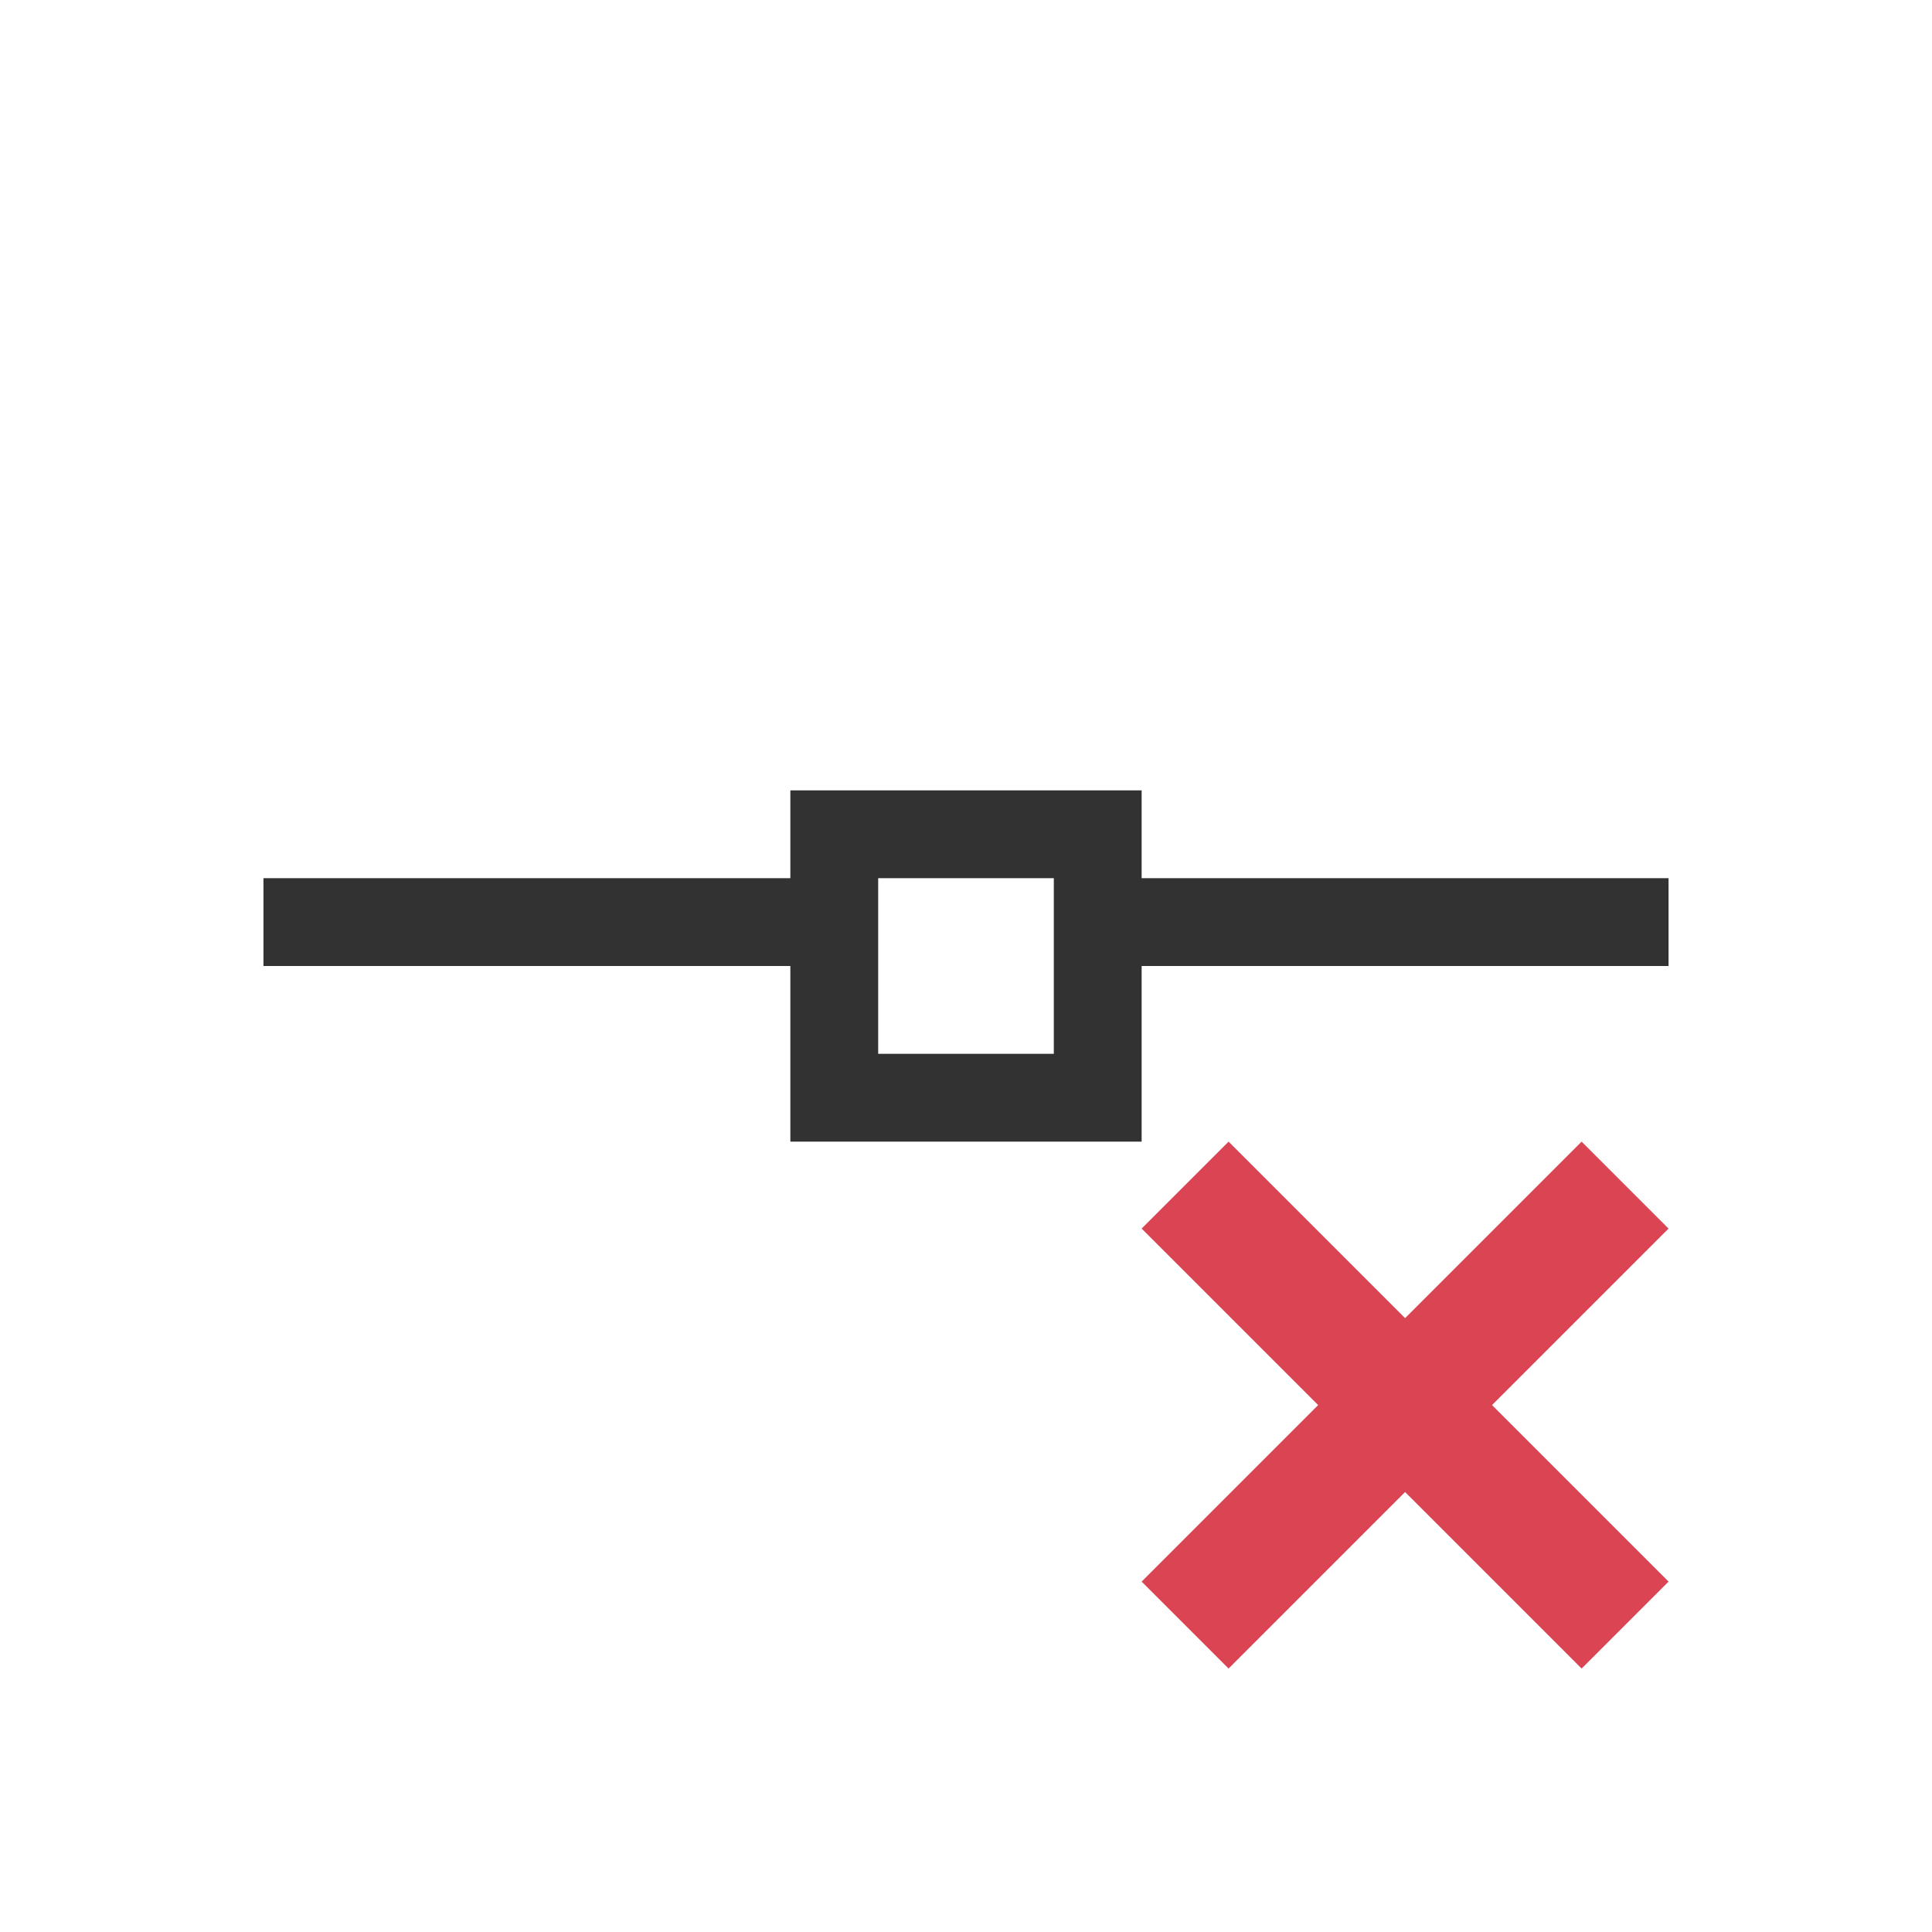 <svg xmlns="http://www.w3.org/2000/svg" viewBox="0 0 22 22">
  <defs id="defs3051">
    <style type="text/css" id="current-color-scheme">
      .ColorScheme-Text {
        color:#323232;
      }
      </style>
  </defs>
 <path 
     style="fill:currentColor;fill-opacity:1;stroke:none" 
     d="M 9 9 L 9 10 L 3 10 L 3 11 L 9 11 L 9 13 L 13 13 L 13 11 L 19 11 L 19 10 L 13 10 L 13 9 L 9 9 z M 10 10 L 12 10 L 12 11 L 12 12 L 10 12 L 10 10 z "
     class="ColorScheme-Text"
     />
    <path
     style="fill:#da4453;fill-opacity:1;stroke:none"
     d="M 13.99 13 L 13 13.99 L 15.01 16 L 13 18.01 L 13.99 19 L 16 16.99 L 18.01 19 L 19 18.01 L 16.99 16 L 19 13.99 L 18.01 13 L 16 15.01 L 13.99 13 z "
     />
</svg>
